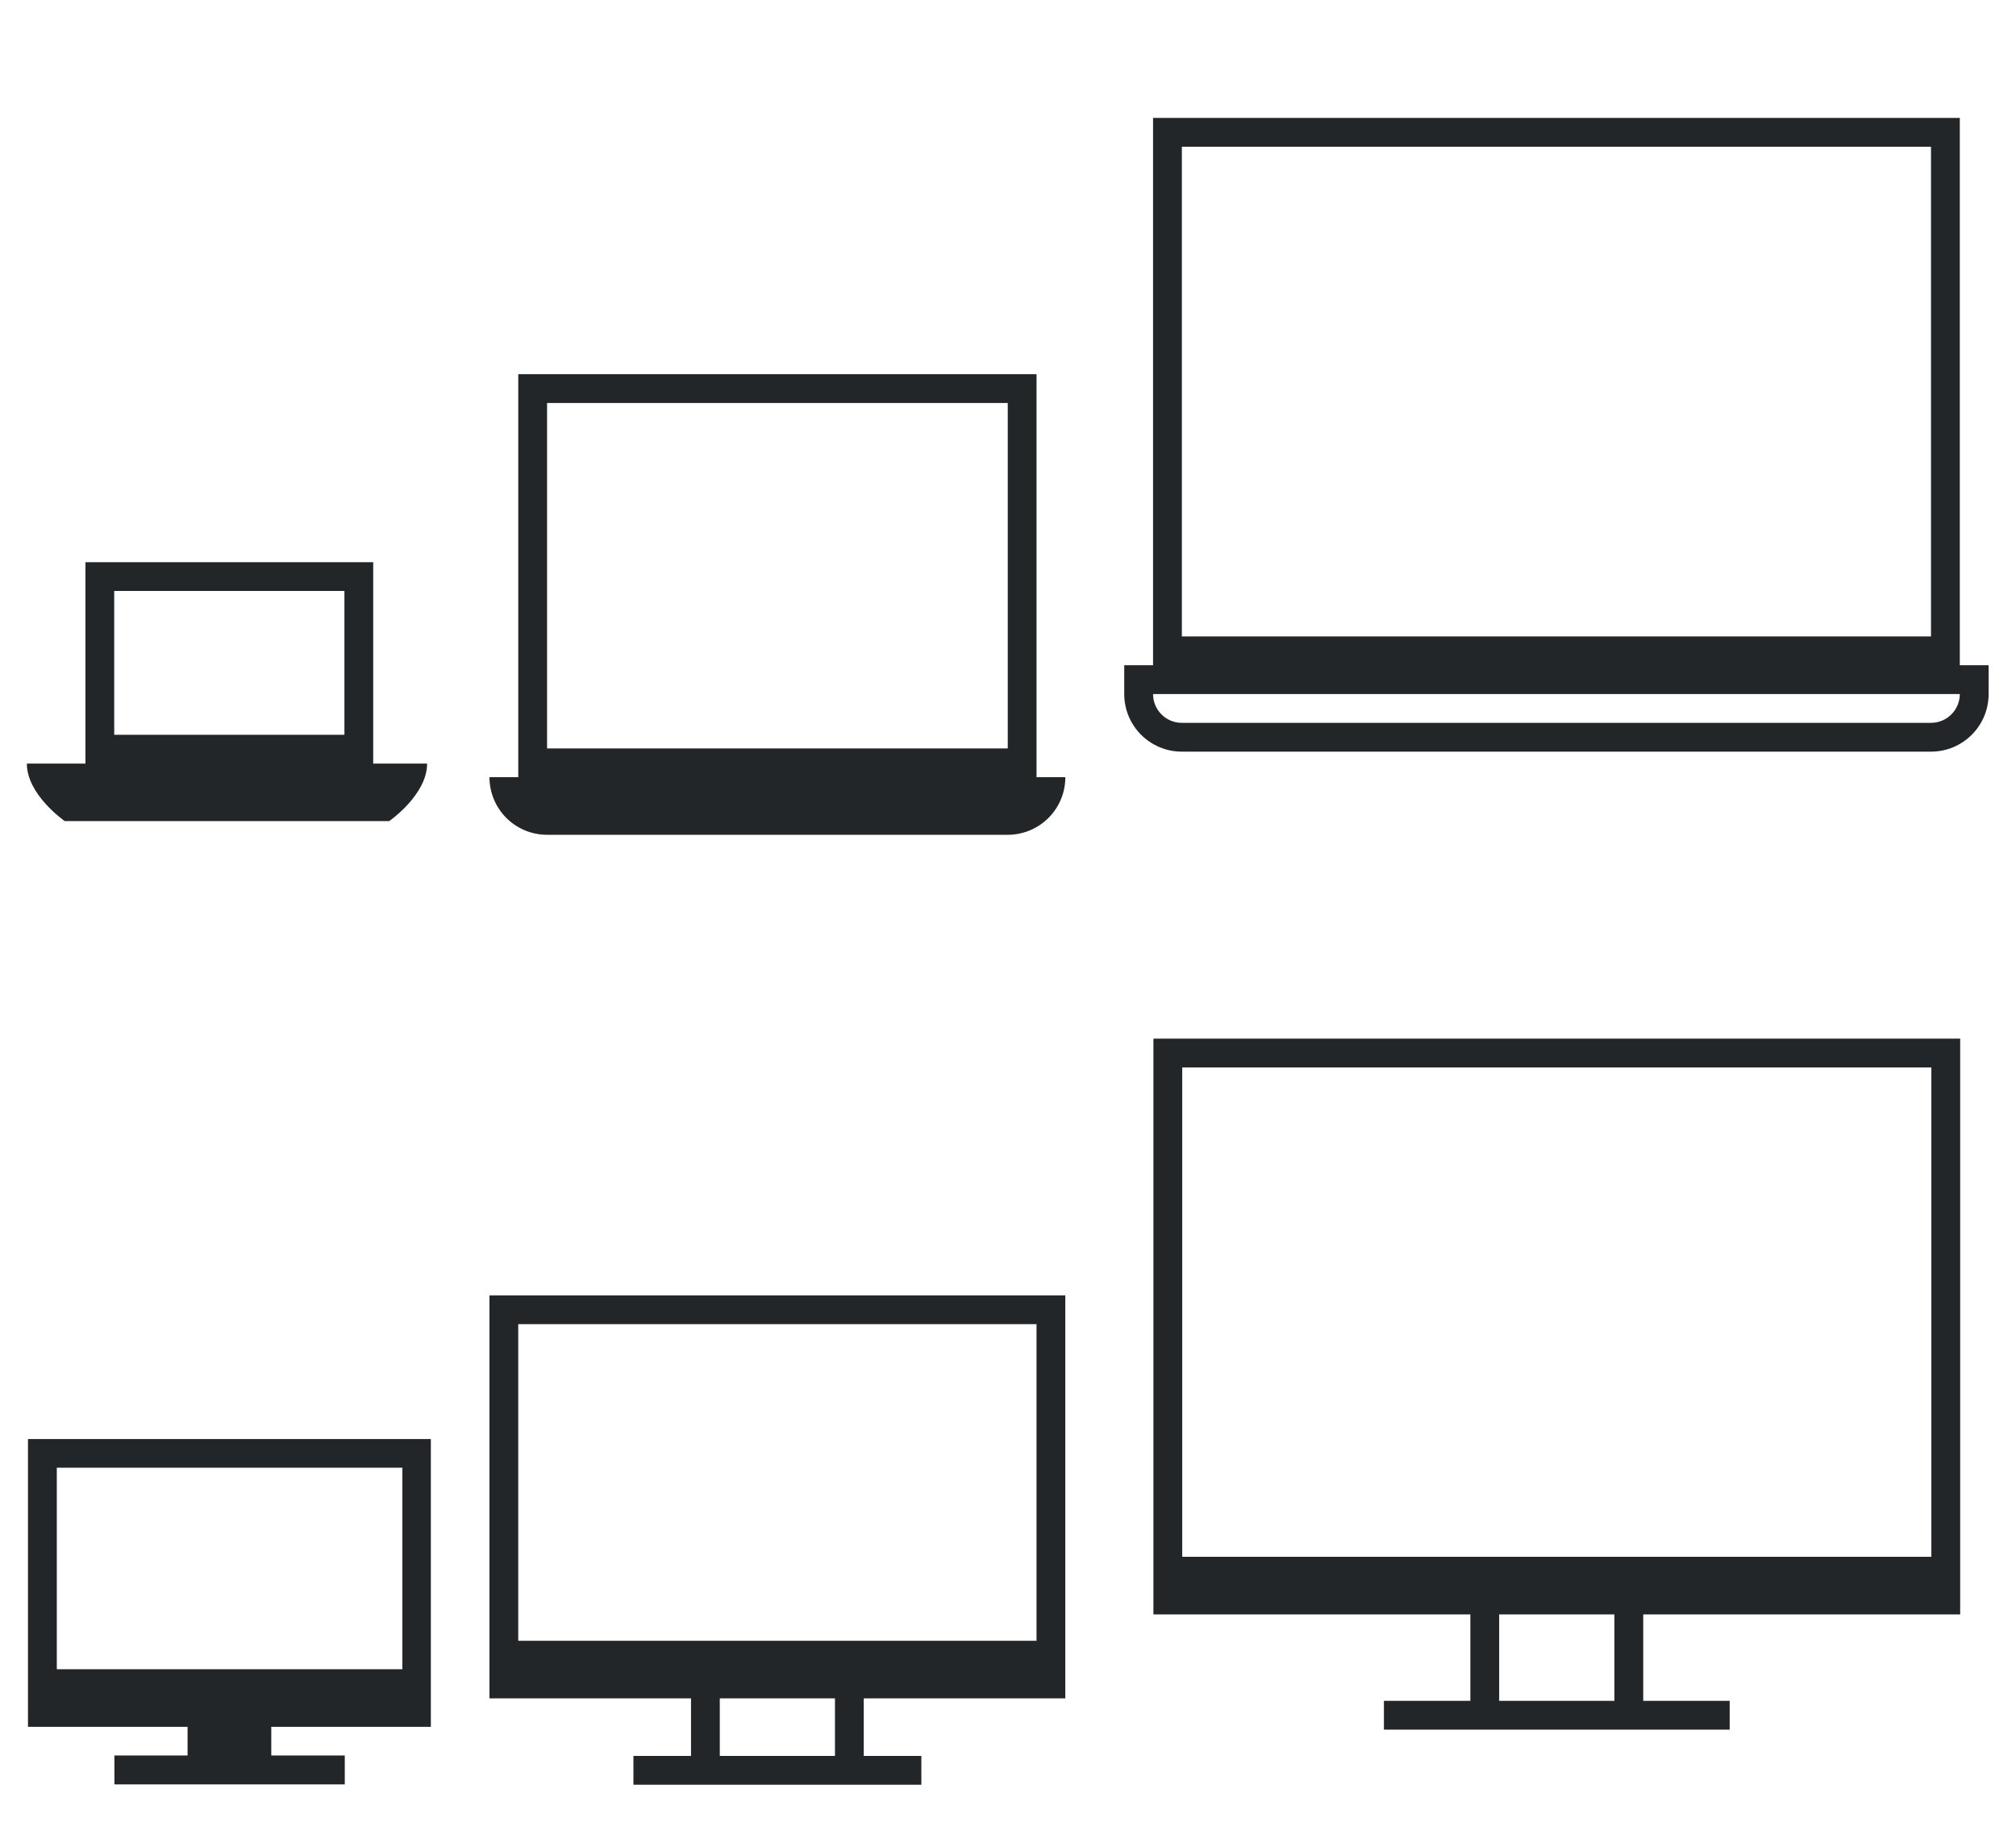 <?xml version="1.0" encoding="UTF-8" standalone="no"?>
<svg
   xmlns:dc="http://purl.org/dc/elements/1.1/"
   xmlns:cc="http://creativecommons.org/ns#"
   xmlns:rdf="http://www.w3.org/1999/02/22-rdf-syntax-ns#"
   xmlns:svg="http://www.w3.org/2000/svg"
   xmlns="http://www.w3.org/2000/svg"
   xmlns:sodipodi="http://sodipodi.sourceforge.net/DTD/sodipodi-0.dtd"
   xmlns:inkscape="http://www.inkscape.org/namespaces/inkscape"
   id="svg2"
   width="70"
   height="64"
   version="1.0"
   sodipodi:docname="computer.svg"
   inkscape:version="0.92.4 (5da689c313, 2019-01-14)">
  <sodipodi:namedview
     pagecolor="#ffffff"
     bordercolor="#666666"
     borderopacity="1"
     objecttolerance="10"
     gridtolerance="10"
     guidetolerance="10"
     inkscape:pageopacity="0"
     inkscape:pageshadow="2"
     inkscape:window-width="1920"
     inkscape:window-height="1020"
     id="namedview24"
     showgrid="false"
     inkscape:zoom="7.4862555"
     inkscape:cx="-27.305944"
     inkscape:cy="26.051624"
     inkscape:window-x="0"
     inkscape:window-y="0"
     inkscape:window-maximized="1"
     inkscape:current-layer="svg2" />
  <defs
     id="defs5">
    <style
       id="current-color-scheme"
       type="text/css">
      .ColorScheme-Text {
        color:#31363b;
      }
      .ColorScheme-Background{
        color:#E9E8E8;
      }
      .ColorScheme-ViewText {
        color:#000000;
      }
      .ColorScheme-ViewBackground{
        color:#ffffff;
      }
      .ColorScheme-ViewHover {
        color:#000000;
      }
      .ColorScheme-ViewFocus{
        color:#5a5a5a;
      }
      .ColorScheme-ButtonText {
        color:#000000;
      }
      .ColorScheme-ButtonBackground{
        color:#E9E8E8;
      }
      .ColorScheme-ButtonHover {
        color:#1489ff;
      }
      .ColorScheme-ButtonFocus{
        color:#2B74C7;
      }
</style>
  </defs>
  <g
     id="22-22-computer"
     transform="matrix(0.75,0,0,0.75,-273.429,-345.599)">
    <rect
       style="opacity:0.01;fill:#00000f;fill-opacity:0.004;stroke:none"
       id="rect3074"
       width="29.333"
       height="29.333"
       x="385.905"
       y="516.798" />
    <path
       style="fill:#232629;fill-opacity:1;stroke:none"
       class="ColorScheme-Text"
       d="m 17,45 0,14 7,-3.7e-5 0,2 L 22,61 l 0,1 10,0 0,-1 -2,-3.7e-5 0,-2 L 37,59 37,45 Z m 1,1 18,0 0,11 -18,0 z m 7,13 4,0 0,2 -4,0 z"
       transform="matrix(1.333,0,0,1.333,364.571,460.798)"
       id="rect7235" />
  </g>
  <g
     transform="matrix(0.75,0,0,0.75,-168,-765.272)"
     id="22-22-computer-laptop">
    <rect
       style="opacity:0.01;fill:#31363b;fill-opacity:0.004;stroke:none"
       id="rect7292"
       width="29.333"
       height="29.333"
       x="245.333"
       y="1033.696" />
    <path
       style="fill:#232629;fill-opacity:1;stroke:none"
       class="ColorScheme-Text"
       d="M 18 13 L 18 27 L 17 27 A 2 2 0 0 0 19 29 L 35 29 A 2 2 0 0 0 37 27 L 36 27 L 36 13 L 18 13 z M 19 14 L 35 14 L 35 26 L 19 26 L 19 14 z "
       transform="matrix(1.333,0,0,1.333,224,1020.362)"
       id="rect7296" />
  </g>
  <g
     transform="matrix(1.091,0,0,1.091,-382.987,-531.78)"
     id="computer">
    <rect
       y="516.798"
       x="385.905"
       height="29.333"
       width="29.333"
       id="rect3018"
       style="opacity:0.01;fill:#00000f;fill-opacity:0.004;stroke:none" />
    <path
       style="fill:#232629;fill-opacity:1;stroke:none"
       d="M 40,36.012 40,56 l 11,0 0,3 -3,0 0,1 12,0 0,-1 -3,0 0,-3 11,0 0,-19.988 z m 1,1 26,0 2e-6,16.988 -26,0 z M 52,56 l 4,0 0,3 -4,0 z"
       transform="matrix(0.917,0,0,0.917,351.071,487.465)"
       id="path3020"
       class="ColorScheme-Text" />
  </g>
  <g
     id="computer-laptop"
     transform="matrix(1.091,0,0,1.091,-229.637,-1127.669)">
    <rect
       y="1033.696"
       x="245.333"
       height="29.333"
       width="29.333"
       id="rect3026"
       style="opacity:0.01;fill:#31363b;fill-opacity:0.004;stroke:none" />
    <path
       style="fill:#232629;fill-opacity:1;stroke:none"
       class="ColorScheme-Text"
       d="m 40,4 -4e-6,19 -1,0 L 39,24 c 4e-6,1.105 0.895,2 2,2 l 26,0 c 1.105,0 2,-0.895 2,-2 l 0,-1 -1,-9e-6 L 68,4 Z m 1,1 26,0 0,17 -26,0 z m -1,19 28,0 c 0,0.552 -0.448,1 -1,1 l -26,0 c -0.552,0 -1,-0.448 -1,-1 z"
       transform="matrix(0.917,0,0,0.917,210.5,1033.696)"
       id="path3028" />
  </g>
  <g
     id="16-16-computer"
     transform="matrix(0.545,0,0,0.545,-210.345,-233.68)">
    <rect
       style="opacity:0.01;fill:#00000f;fill-opacity:0.004;stroke:none"
       id="rect3034"
       width="29.333"
       height="29.333"
       x="385.905"
       y="516.798" />
    <path
       id="path3036"
       style="fill:#232629;fill-opacity:1;stroke:none"
       d="m 393.243,540.64 14.677,0 0,1.842 -14.677,0 z m 4.661,-1.827 5.333,0 0,1.827 -5.333,0 z m -10.167,-18.339 0,18.339 25.667,0 0,-18.339 z m 1.836,1.827 22.016,10e-6 0,12.842 -22.016,0 z"
       class="ColorScheme-Text" />
  </g>
  <g
     transform="matrix(0.545,0,0,0.545,-133.819,-547.836)"
     id="16-16-computer-laptop">
    <rect
       style="opacity:0.01;fill:#31363b;fill-opacity:0.004;stroke:none"
       id="rect3042"
       width="29.333"
       height="29.333"
       x="245.333"
       y="1033.696" />
    <path
       class="ColorScheme-Text"
       id="path3044"
       d="m 250.983,1041.029 0,12.833 -3.733,0 c 0,2 2.417,3.667 2.417,3.667 l 20.667,0 c 0,0 2.417,-1.667 2.417,-3.667 l -3.434,0 0,-12.833 z m 1.833,1.833 14.667,0 0,9.167 -14.667,0 z"
       style="fill:#232629;fill-opacity:1;stroke:none" />
  </g>
</svg>
